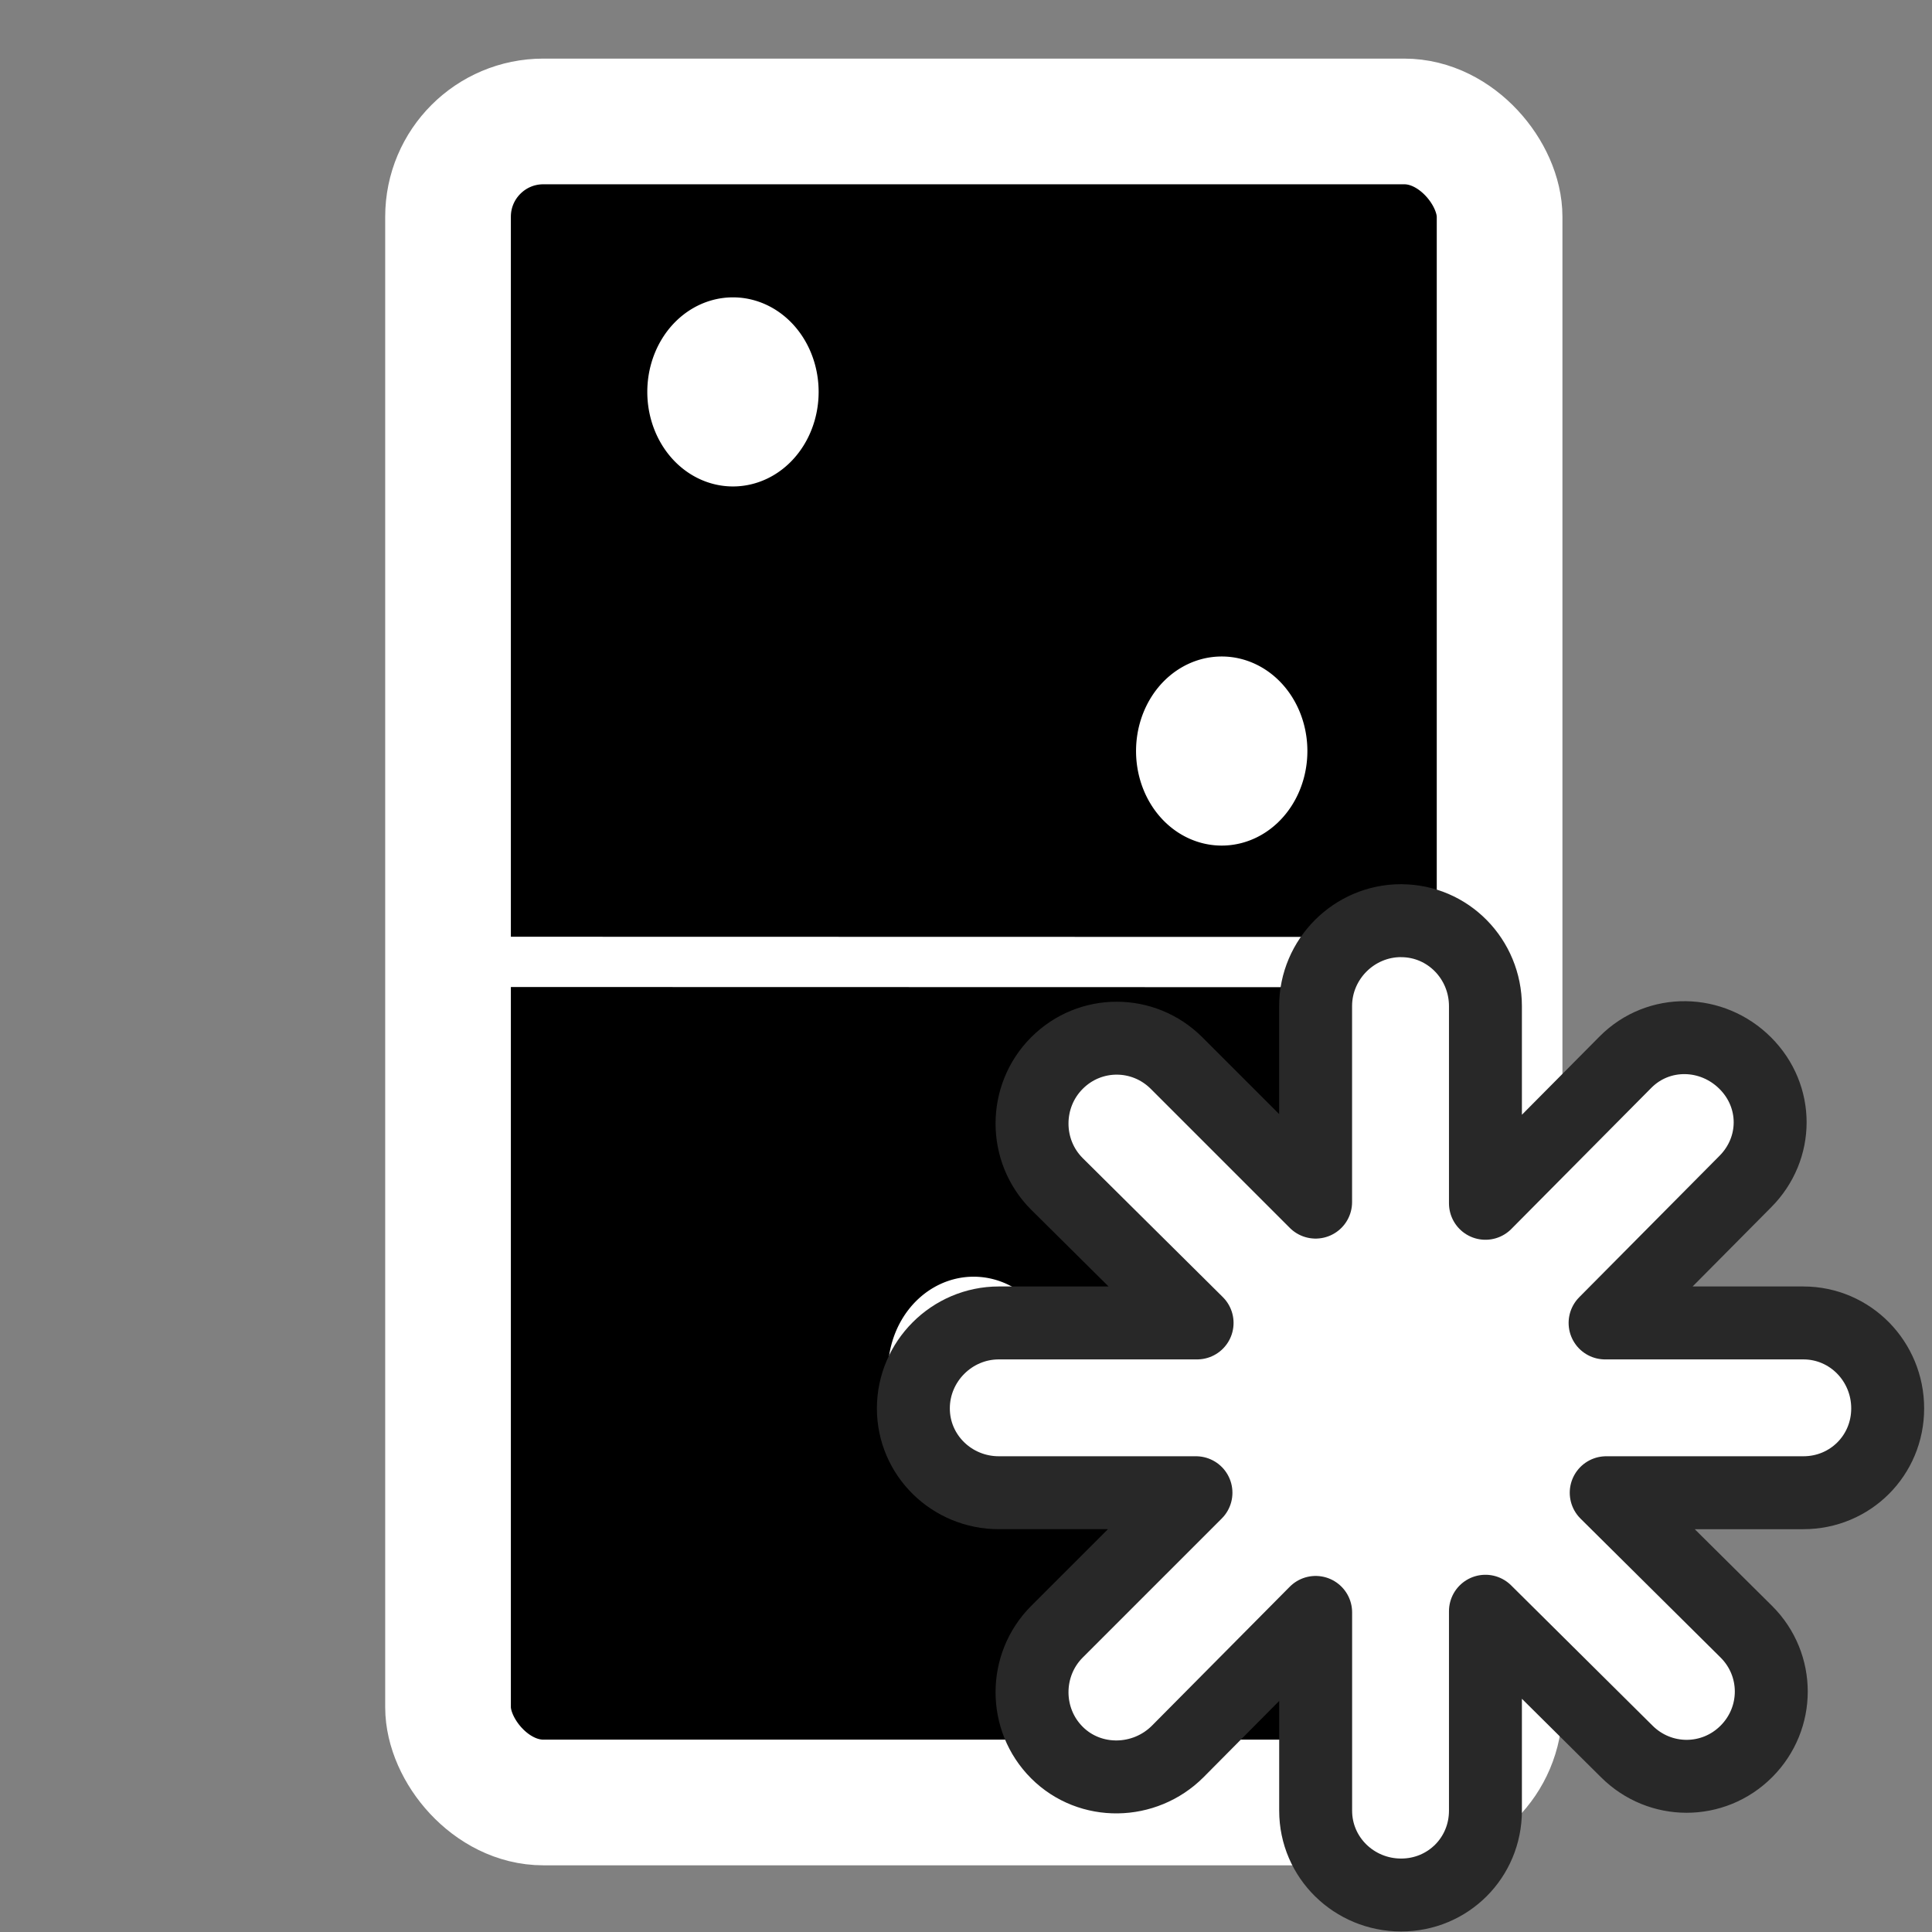 <?xml version="1.0" encoding="UTF-8" standalone="no"?>
<!-- Created with Inkscape (http://www.inkscape.org/) -->

<svg
   xmlns:dc="http://purl.org/dc/elements/1.1/"
   xmlns:cc="http://creativecommons.org/ns#"
   xmlns:rdf="http://www.w3.org/1999/02/22-rdf-syntax-ns#"
   xmlns:svg="http://www.w3.org/2000/svg"
   xmlns="http://www.w3.org/2000/svg"
   version="1.1"
   width="46.119"
   height="46.121"
   viewBox="0 0 46.119 46.121"
   id="Icon"
   xml:space="preserve"
   style="overflow:visible"><rect x="0" y="0" width="46.119" height="46.121" fill="#808080" stroke="none"/><defs
     id="defs3127" />
<path
     d="m -14.278,-46.461 c -0.113,0 0.227,0 0,0 z"
     id="path3281" /><rect
     width="25.102"
     height="40.128"
     x="10.695"
     y="2.899"
     ry="2.275"
     id="rect2208"  style="fill:#000000;fill-opacity:1;stroke:#ffffff;stroke-width:3;stroke-linecap:round;stroke-linejoin:round;stroke-miterlimit:4;stroke-opacity:1;stroke-dasharray:none"/>

<path style="fill:#ffffff;fill-opacity:1;stroke:#ffffff;stroke-width:1.2;stroke-linecap:round;stroke-linejoin:round;stroke-miterlimit:4;stroke-opacity:1;"
     d="m 11.851,22.961 22.789,0.005"
     id="line" />

<g style="fill:#ffffff;fill-opacity:1;stroke:#ffffff;stroke-width:3;stroke-linecap:round;stroke-linejoin:round;stroke-miterlimit:4;stroke-opacity:1;stroke-dasharray:none">
<path
     d="m 18.738,9.263 a 1.149,0.972 0 1 1 -2.298,0 1.149,0.972 0 1 1 2.298,0 z"
     transform="matrix(0.772,0,0,0.913,9.663,24.276)"
     id="path2210" /><path
     d="m 18.738,9.263 a 1.149,0.972 0 1 1 -2.298,0 1.149,0.972 0 1 1 2.298,0 z"
     transform="matrix(0.772,0,0,0.913,3.918,0.898)"
     id="path3192" /><path
     d="m 18.738,9.263 a 1.149,0.972 0 1 1 -2.298,0 1.149,0.972 0 1 1 2.298,0 z"
     transform="matrix(0.772,0,0,0.913,15.585,9.471)"
     id="path3194" />
</g>
<path
     d="m 33.445,21.977 c -1.121,0 -2.04,0.92 -2.04,2.04 l 0,4.679 -3.319,-3.319 c -0.793,-0.792 -2.065,-0.793 -2.856,0 -0.792,0.793 -0.793,2.092 0,2.884 l 3.346,3.319 -4.733,0 c -1.121,0 -2.04,0.92 -2.04,2.04 0,1.121 0.92,2.013 2.04,2.013 l 4.706,0 -3.319,3.319 c -0.792,0.793 -0.793,2.092 0,2.884 0.793,0.792 2.092,0.766 2.884,-0.027 l 3.292,-3.319 0,4.733 c 0,1.121 0.92,2.013 2.04,2.013 1.121,0 2.013,-0.892 2.013,-2.013 l 0,-4.761 3.373,3.346 c 0.793,0.792 2.065,0.793 2.856,0 0.792,-0.793 0.793,-2.065 0,-2.856 l -3.346,-3.319 4.706,0 c 1.121,0 2.013,-0.892 2.013,-2.013 0,-1.121 -0.892,-2.04 -2.013,-2.04 l -4.733,0 3.346,-3.373 c 0.792,-0.793 0.793,-2.038 0,-2.829 -0.793,-0.792 -2.065,-0.82 -2.856,-0.027 l -3.346,3.373 0,-4.706 c 0,-1.121 -0.892,-2.04 -2.013,-2.04 z"
     id="rect3894"
     style="fill:#ffffff;fill-opacity:1;stroke:#282828;stroke-width:1.741;stroke-linecap:round;stroke-linejoin:round;stroke-miterlimit:4;stroke-opacity:1;stroke-dasharray:none" /></svg>

